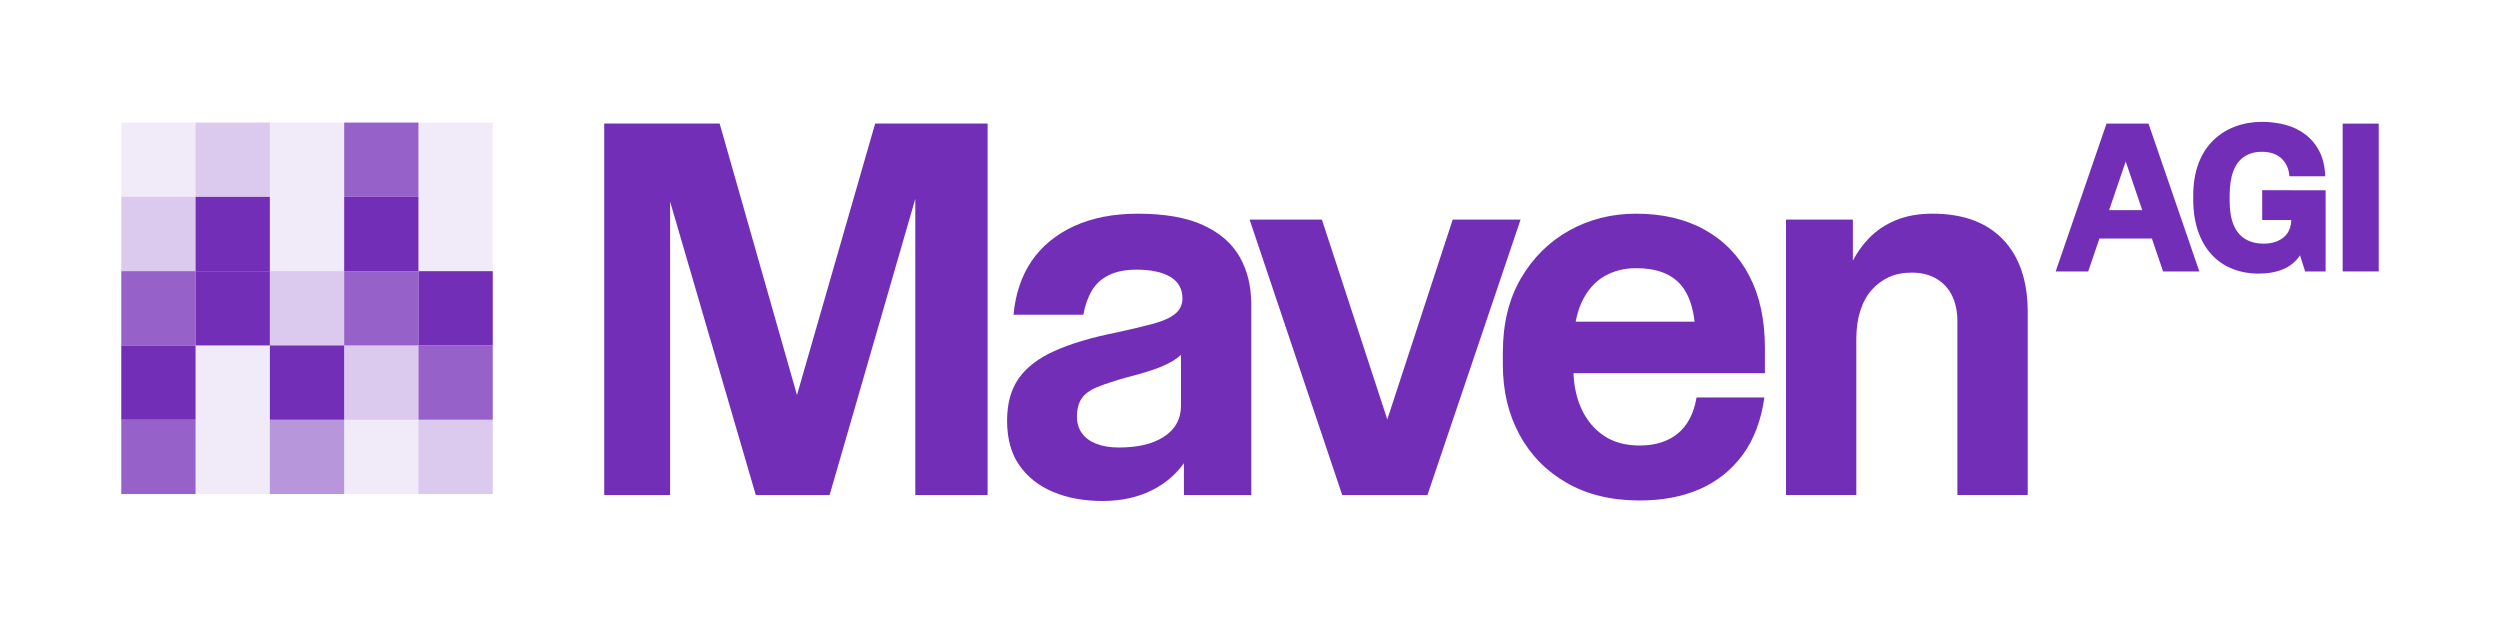 <?xml version="1.0" encoding="UTF-8"?>
<svg id="Layer_1" data-name="Layer 1" xmlns="http://www.w3.org/2000/svg" viewBox="0 0 252.88 63">
  <defs>
    <style>
      .cls-1 {
        opacity: .75;
      }

      .cls-1, .cls-2, .cls-3, .cls-4, .cls-5 {
        fill: #732EB8;
      }

      .cls-2 {
        opacity: .5;
      }

      .cls-3 {
        opacity: .25;
      }

      .cls-4 {
        opacity: .1;
      }
    </style>
  </defs>
  <g>
    <polygon class="cls-5" points="92.584 12.494 88.525 12.494 80.616 39.959 72.792 12.494 67.781 12.494 65.476 12.494 61.117 12.494 61.117 50.074 67.781 50.074 67.781 20.388 76.449 50.074 77.703 50.074 83.164 50.074 83.916 50.074 92.584 20.116 92.584 50.074 99.899 50.074 99.899 12.494 94.789 12.494 92.584 12.494"/>
    <path class="cls-5" d="M121.686,22.767c-1.688-.769-3.883-1.152-6.59-1.152-2.472,0-4.617.418-6.438,1.252-1.822.836-3.25,2.004-4.285,3.508-1.035,1.503-1.652,3.324-1.854,5.461h7.064c.168-.934.451-1.744.853-2.43.401-.684.978-1.211,1.729-1.578s1.679-.551,2.781-.551c1.47,0,2.613.242,3.433.727.817.484,1.227,1.211,1.227,2.18,0,.635-.242,1.152-.727,1.553s-1.219.734-2.204,1.002-2.247.568-3.783.902c-2.505.5-4.577,1.119-6.213,1.854-1.638.735-2.849,1.662-3.633,2.781-.786,1.119-1.178,2.547-1.178,4.283,0,1.805.409,3.3,1.228,4.485.818,1.187,1.954,2.088,3.407,2.706,1.453.617,3.132.926,5.036.926,1.836,0,3.474-.35,4.91-1.052,1.371-.67,2.468-1.599,3.307-2.771v3.222h6.814v-19.241c0-1.87-.393-3.49-1.178-4.859-.785-1.37-2.021-2.438-3.707-3.207ZM119.006,42.859c-.301.535-.744.986-1.328,1.354-.585.367-1.253.635-2.005.802-.751.167-1.578.251-2.479.251s-1.671-.126-2.306-.377c-.635-.25-1.119-.608-1.452-1.076-.335-.468-.501-1.02-.501-1.654,0-.768.158-1.386.476-1.854s.843-.852,1.579-1.152c.734-.301,1.753-.635,3.056-1.002,1.47-.367,2.622-.727,3.458-1.078.834-.351,1.485-.742,1.953-1.178v5.162c0,.668-.15,1.27-.45,1.803Z"/>
    <polygon class="cls-5" points="146.943 22.215 140.328 42.425 133.714 22.215 126.4 22.215 135.769 50.074 138.776 50.074 141.431 50.074 144.388 50.074 153.808 22.215 146.943 22.215"/>
    <path class="cls-5" d="M172.435,23.242c-1.954-1.085-4.268-1.628-6.94-1.628-2.472,0-4.727.568-6.764,1.703-2.038,1.136-3.666,2.748-4.885,4.836-1.221,2.088-1.83,4.584-1.83,7.49v1.252c0,2.641.56,4.995,1.68,7.066,1.118,2.07,2.713,3.699,4.785,4.885,2.07,1.186,4.525,1.779,7.365,1.779,2.305,0,4.334-.385,6.088-1.152,1.754-.769,3.198-1.922,4.334-3.458,1.135-1.536,1.871-3.474,2.205-5.812h-6.865c-.268,1.604-.894,2.814-1.879,3.633-.985.819-2.279,1.228-3.883,1.228-1.438,0-2.648-.334-3.633-1.002-.986-.668-1.746-1.595-2.279-2.781-.465-1.03-.715-2.213-.776-3.532h19.365v-2.556c0-2.839-.526-5.27-1.578-7.291-1.052-2.02-2.556-3.573-4.51-4.659ZM162.263,27.952c.952-.551,2.029-.826,3.231-.826,2.071,0,3.592.576,4.561,1.729.719.855,1.169,2.083,1.355,3.683h-12.028c.141-.738.337-1.396.601-1.954.568-1.203,1.328-2.08,2.28-2.631Z"/>
    <path class="cls-5" d="M195.489,21.614c-1.437,0-2.689.225-3.758.676-1.069.451-1.971,1.061-2.705,1.829-.658.687-1.187,1.437-1.604,2.243v-4.148h-6.765v27.859h7.114v-15.833c0-1.035.134-1.971.401-2.807.267-.834.651-1.536,1.153-2.104.5-.567,1.084-1.002,1.753-1.303.668-.301,1.437-.451,2.306-.451.968,0,1.803.21,2.505.626.701.418,1.228.995,1.578,1.729.351.735.526,1.587.526,2.556v17.587h7.115v-18.489c0-3.174-.836-5.629-2.506-7.365s-4.042-2.605-7.115-2.605Z"/>
    <path class="cls-5" d="M216.328,12.505h-3.249l-5.143,14.951h3.289l1.136-3.329h5.307l1.132,3.329h3.668l-5.143-14.951h-.997ZM213.341,21.256l1.679-4.919,1.672,4.919h-3.351Z"/>
    <path class="cls-5" d="M231.774,19.242h-2.95v3.01h2.943c-.009.353-.069.677-.192.967-.133.312-.322.571-.568.778-.246.205-.538.365-.877.478-.339.113-.721.17-1.147.17-.731,0-1.356-.157-1.873-.469-.519-.311-.911-.788-1.177-1.425-.265-.639-.398-1.442-.398-2.412v-.598c0-.984.126-1.801.379-2.453.252-.65.625-1.136,1.116-1.455.492-.319,1.077-.478,1.755-.478.411,0,.78.053,1.106.159.326.106.608.265.848.478.239.213.432.473.578.778s.233.657.259,1.057h3.628c-.04-.997-.239-1.841-.598-2.532-.358-.691-.834-1.259-1.425-1.704-.591-.445-1.263-.768-2.013-.967-.751-.199-1.545-.299-2.382-.299-.944,0-1.838.157-2.681.468-.844.313-1.585.778-2.223,1.396-.638.618-1.136,1.395-1.495,2.333-.358.936-.538,2.036-.538,3.299v.319c0,1.223.163,2.302.488,3.24.326.937.78,1.725,1.365,2.362.585.639,1.286,1.12,2.103,1.446.818.326,1.704.488,2.661.488s1.795-.153,2.512-.458c.688-.293,1.244-.759,1.675-1.388l.517,1.627h2.073v-8.213h-3.469Z"/>
    <rect class="cls-5" x="236.965" y="12.505" width="3.647" height="14.951"/>
  </g>
  <g>
    <rect class="cls-4" x="12.267" y="12.397" width="7.515" height="7.515"/>
    <rect class="cls-3" x="19.782" y="12.397" width="7.515" height="7.515"/>
    <rect class="cls-4" x="27.298" y="12.397" width="7.515" height="7.515"/>
    <rect class="cls-4" x="42.328" y="12.397" width="7.515" height="7.515"/>
    <rect class="cls-1" x="34.813" y="12.397" width="7.515" height="7.515"/>
    <rect class="cls-5" x="19.782" y="19.912" width="7.515" height="7.515"/>
    <rect class="cls-4" x="27.298" y="19.912" width="7.515" height="7.515"/>
    <rect class="cls-5" x="34.813" y="19.912" width="7.515" height="7.515"/>
    <rect class="cls-3" x="12.267" y="19.912" width="7.515" height="7.515"/>
    <rect class="cls-4" x="42.328" y="19.912" width="7.515" height="7.515"/>
    <rect class="cls-1" x="12.267" y="27.428" width="7.515" height="7.515"/>
    <rect class="cls-5" x="19.782" y="27.428" width="7.515" height="7.515"/>
    <rect class="cls-3" x="27.298" y="27.428" width="7.515" height="7.515"/>
    <rect class="cls-5" x="42.328" y="27.428" width="7.515" height="7.515"/>
    <rect class="cls-1" x="34.813" y="27.428" width="7.515" height="7.515"/>
    <rect class="cls-1" x="12.267" y="42.458" width="7.515" height="7.515"/>
    <rect class="cls-4" x="19.782" y="42.458" width="7.515" height="7.515"/>
    <rect class="cls-2" x="27.298" y="42.458" width="7.515" height="7.515"/>
    <rect class="cls-3" x="42.328" y="42.458" width="7.515" height="7.515"/>
    <rect class="cls-4" x="34.813" y="42.458" width="7.515" height="7.515"/>
    <rect class="cls-4" x="19.782" y="34.943" width="7.515" height="7.515"/>
    <rect class="cls-5" x="27.298" y="34.943" width="7.515" height="7.515"/>
    <rect class="cls-3" x="34.813" y="34.943" width="7.515" height="7.515"/>
    <rect class="cls-5" x="12.267" y="34.943" width="7.515" height="7.515"/>
    <rect class="cls-1" x="42.328" y="34.943" width="7.515" height="7.515"/>
  </g>
</svg>